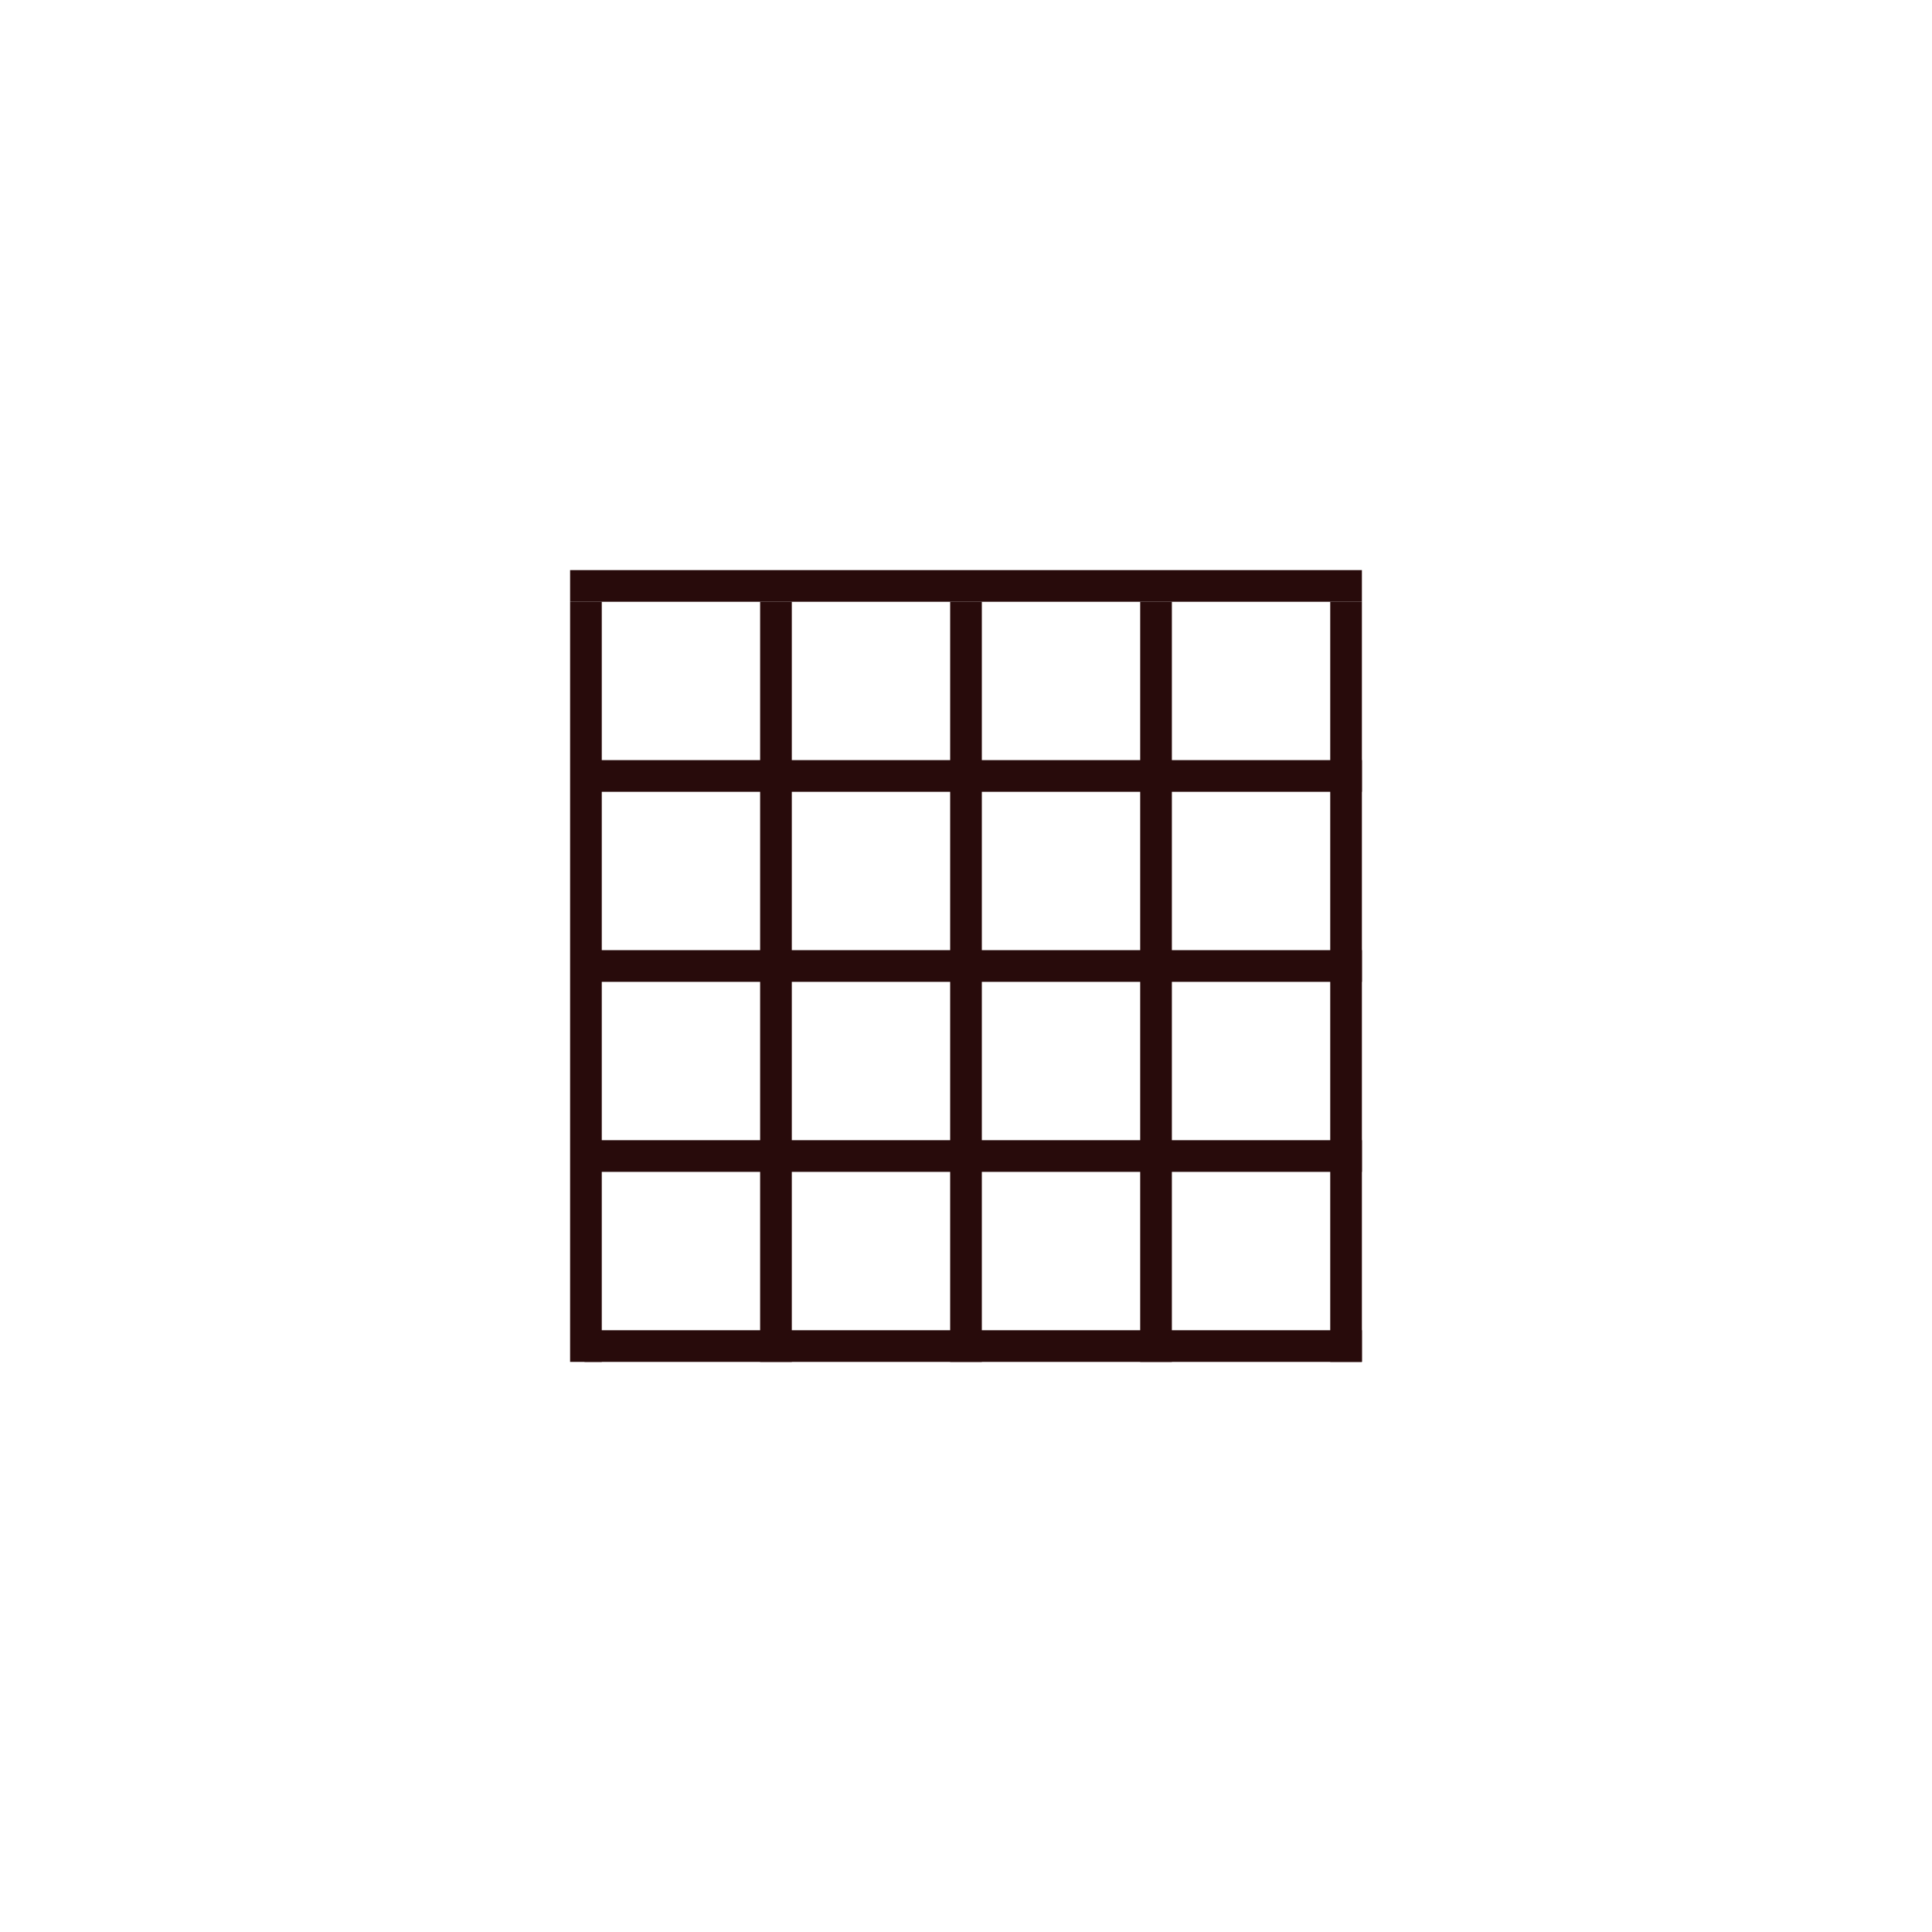 <?xml version="1.0" encoding="UTF-8" standalone="no"?>
<svg
   xmlns:dc="http://purl.org/dc/elements/1.1/"
   xmlns:cc="http://creativecommons.org/ns#"
   xmlns:rdf="http://www.w3.org/1999/02/22-rdf-syntax-ns#"
   xmlns:svg="http://www.w3.org/2000/svg"
   xmlns="http://www.w3.org/2000/svg"
   xmlns:sodipodi="http://sodipodi.sourceforge.net/DTD/sodipodi-0.dtd"
   xmlns:inkscape="http://www.inkscape.org/namespaces/inkscape"
   version="1.1"
   id="Layer_1"
   x="0px"
   y="0px"
   width="61px"
   height="61px"
   viewBox="0 0 61 61"
   enable-background="new 0 0 61 61"
   xml:space="preserve"
   sodipodi:docname="board4x4.svg"
   inkscape:version="1.0.1 (3bc2e813f5, 2020-09-07)"><defs
   id="defs6" /><sodipodi:namedview
   pagecolor="#ffffff"
   bordercolor="#666666"
   borderopacity="1"
   objecttolerance="10"
   gridtolerance="10"
   guidetolerance="10"
   inkscape:pageopacity="0"
   inkscape:pageshadow="2"
   inkscape:window-width="1920"
   inkscape:window-height="1027"
   id="namedview4"
   showgrid="true"
   inkscape:showpageshadow="false"
   inkscape:zoom="28.196721"
   inkscape:cx="23.388347"
   inkscape:cy="10.084969"
   inkscape:window-x="-8"
   inkscape:window-y="-8"
   inkscape:window-maximized="1"
   inkscape:current-layer="Layer_1"
   inkscape:document-rotation="0"><inkscape:grid
     type="xygrid"
     id="grid833" /></sodipodi:namedview>  
<path
   id="rect843"
   style="fill:#280b0b;stroke-width:0.64"
   d="m 18,18 h 25 v 1 H 18 Z" /><path
   id="rect845"
   style="fill:#280b0b;stroke-width:0.632"
   d="m 18,19 h 1 v 24 h -1 z" /><path
   id="rect851"
   style="fill:#280b0b;stroke-width:0.638"
   d="m 24,19 h 1 v 24 h -1 z" /><path
   id="rect855"
   style="fill:#280b0b;stroke-width:0.638"
   d="m 30,19 h 1 v 24 h -1 z" /><path
   id="rect857"
   style="fill:#280b0b;stroke-width:0.638"
   d="m 36,19 h 1 v 24 h -1 z" /><path
   id="rect863"
   style="fill:#280b0b;stroke-width:0.638"
   d="m 42,19 h 1 v 24 h -1 z" /><path
   id="rect871"
   style="fill:#280b0b;stroke-width:0.645"
   d="M 18.417,24 H 43 v 1 H 18.417 Z" /><path
   id="rect873"
   style="fill:#280b0b;stroke-width:0.645"
   d="M 18.417,30 H 43 v 1 H 18.417 Z" /><path
   id="rect875"
   style="fill:#280b0b;stroke-width:0.645"
   d="M 18.417,36 H 43 v 1 H 18.417 Z" /><path
   id="rect877"
   style="fill:#280b0b;stroke-width:0.645"
   d="M 18.455,42 H 43 v 1 H 18.455 Z" /></svg>
